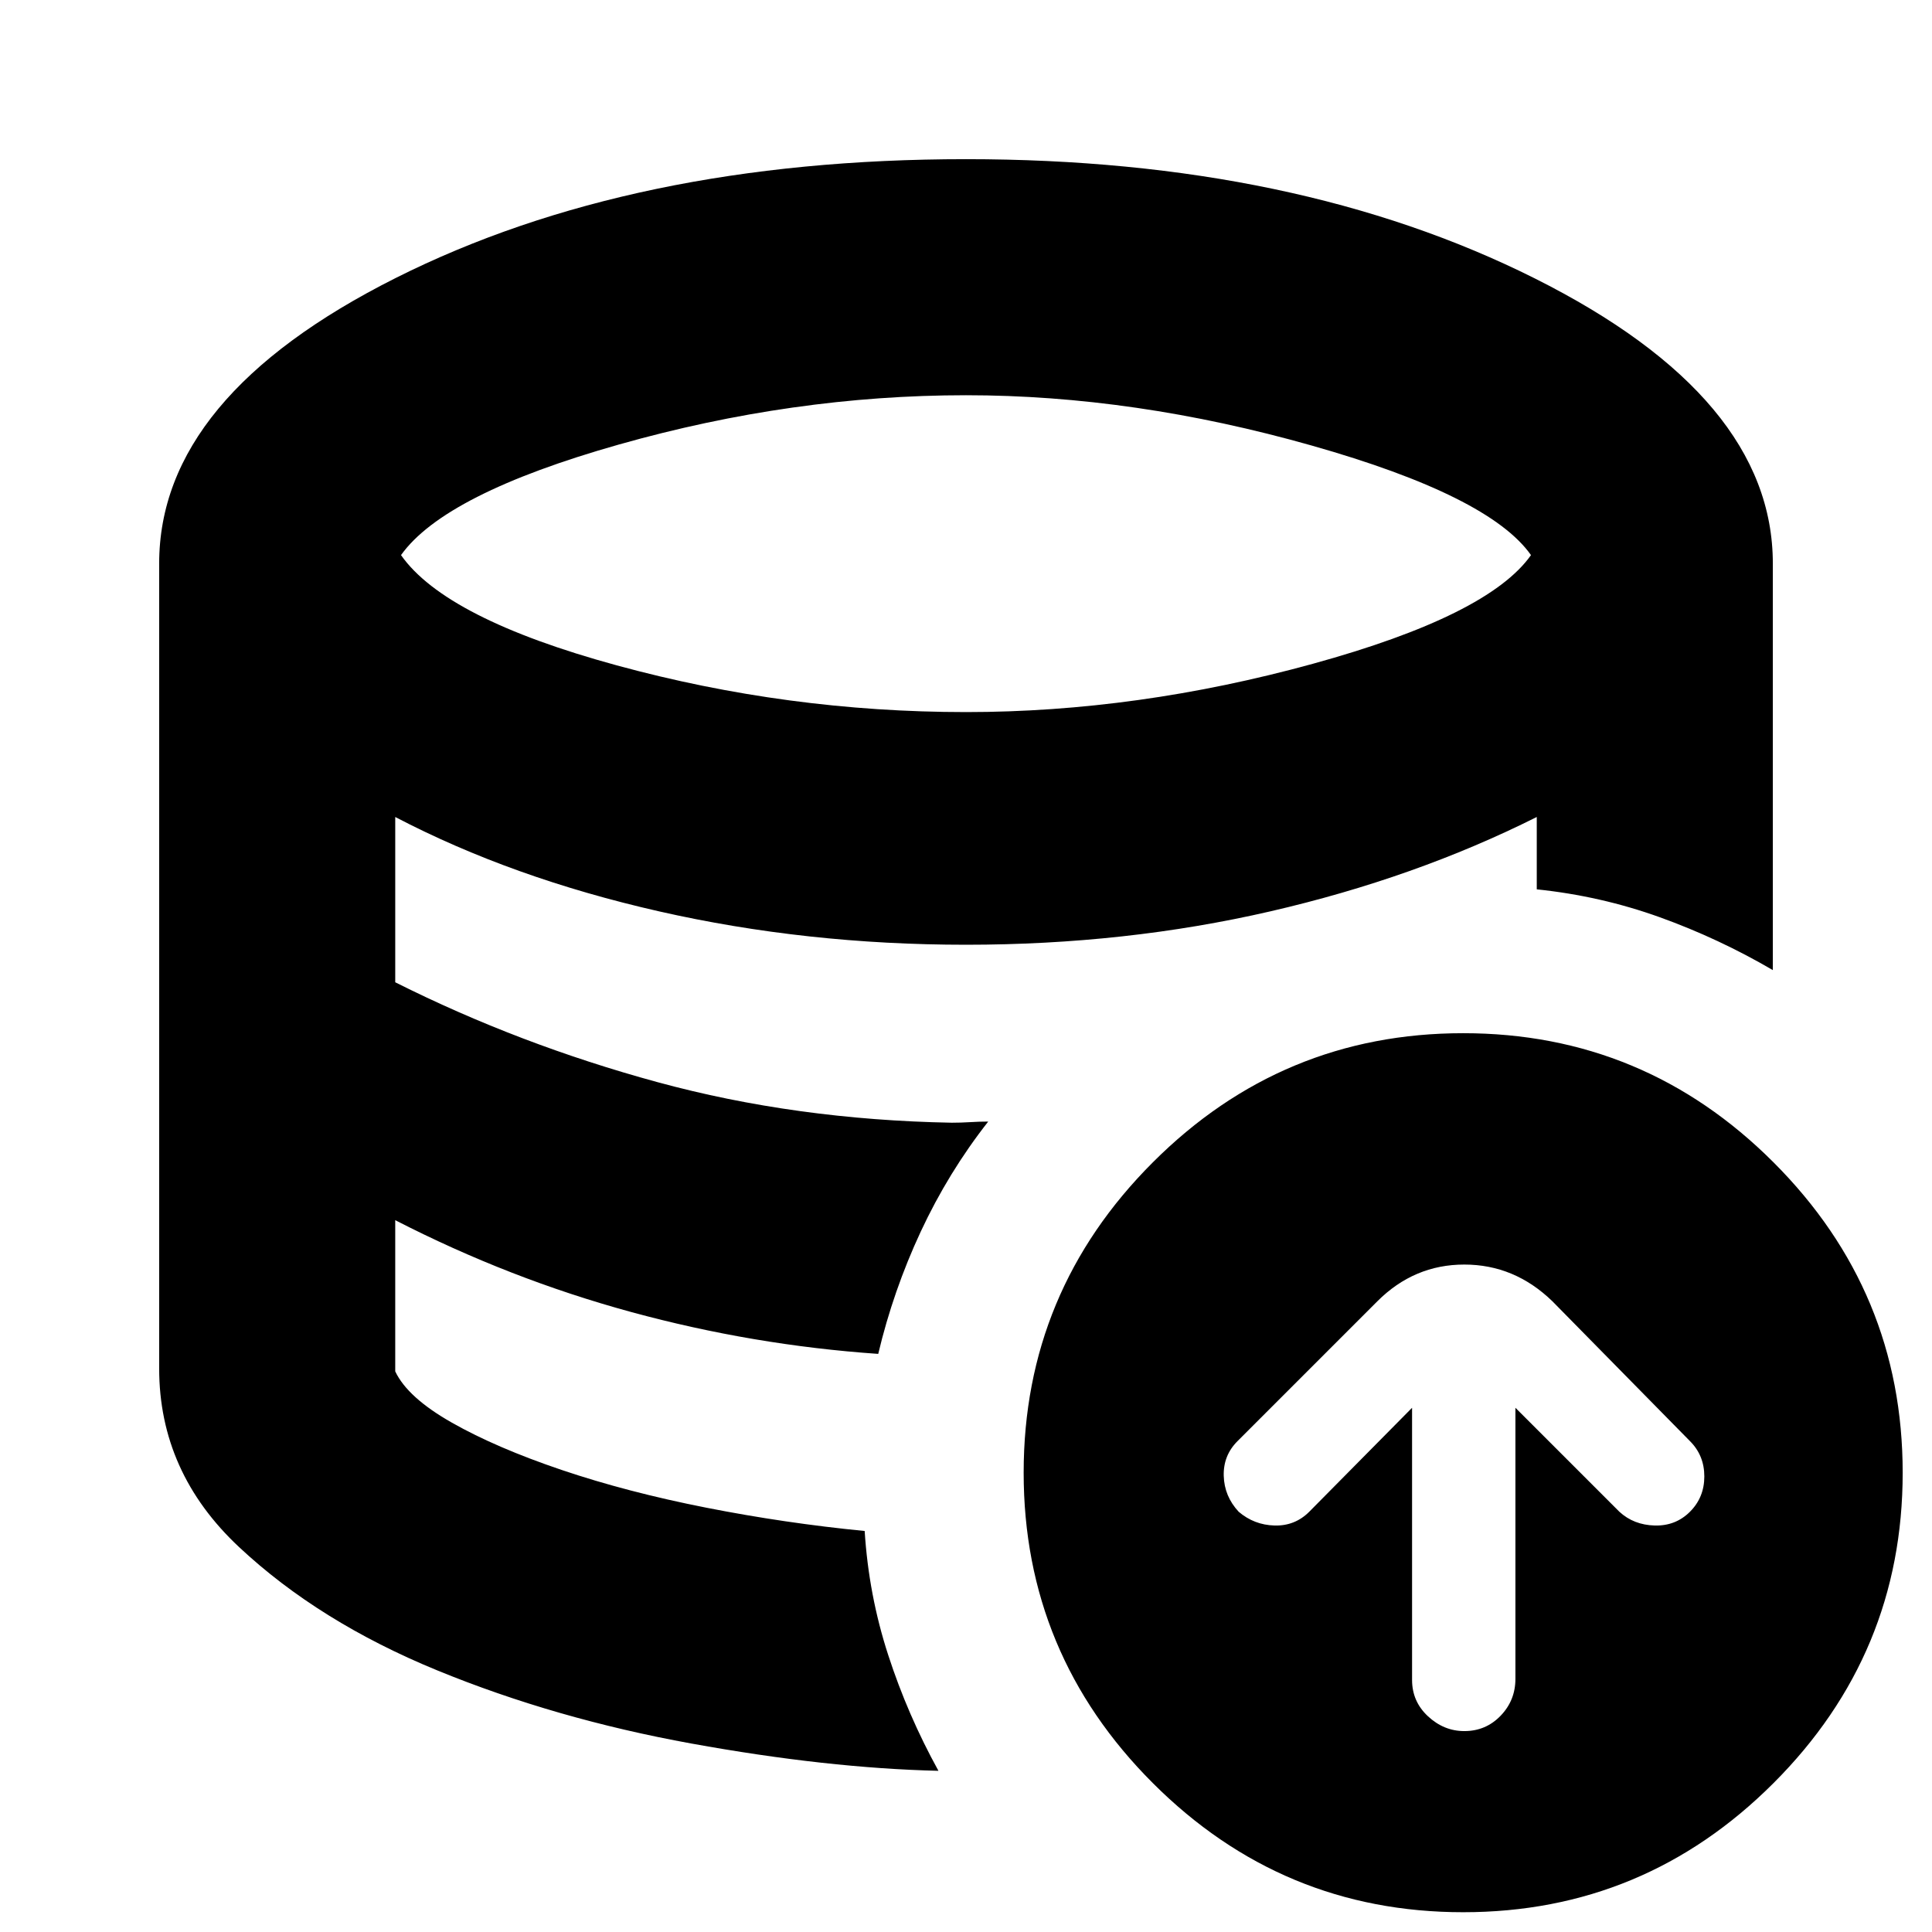 <svg xmlns="http://www.w3.org/2000/svg" height="24" viewBox="0 -960 960 960" width="24"><path d="M701.65-260.48v135.26q0 10.7 7.92 18.05 7.91 7.34 18.04 7.34 10.69 0 18.04-7.63t7.35-18.32v-134.7l51.65 51.65q7.13 6.57 17.55 6.85 10.41.28 17.54-6.85 7.13-7.13 7.13-17.54t-7.13-17.54l-68.35-69.48q-18.82-18.26-43.78-18.26t-43.22 18.26l-69.48 69.48q-7.13 7.13-6.84 17.26.28 10.13 7.41 17.82 7.69 6.57 17.82 6.85 10.14.28 17.27-6.85l51.08-51.65ZM466.31-80.09v.57-.57q-55.22-1.3-122.76-13.56Q276-105.91 217.26-130q-58.74-24.09-98.46-61.26Q79.09-228.43 79.09-280q0 51.57 39.71 88.74 39.72 37.17 98.46 61.26Q276-105.91 343.55-93.65q67.54 12.26 122.76 13.56Zm-29.92-207.17q-31.39-1.87-62.22-7.09-30.82-5.21-61.02-13.71-30.19-8.5-59.26-19.79-29.06-11.28-57.5-25.85 28.44 14.57 57.5 25.85 29.07 11.29 59.26 19.79 30.2 8.5 61.02 13.71 30.83 5.22 62.22 7.09ZM480-606.17q85.13 0 172.35-24t108.39-54Q740-713.61 651.78-738.61q-88.21-25-171.78-25-86 0-172.5 24.5t-108.24 54.94q22.17 31.56 107.17 54.78 85 23.22 173.57 23.22ZM727.04-9.83Q637-9.83 572.83-74q-64.18-64.17-64.18-154.22 0-90.04 64.18-154.21 64.17-64.18 154.21-64.18 90.05 0 154.22 64.18 64.17 64.17 64.17 154.21 0 90.05-64.17 154.22T727.04-9.83ZM429.65-199.26q2 31.83 11.7 61.65 9.69 29.83 24.96 57.52-55.22-1.3-122.76-13.56Q276-105.91 217.26-130q-58.74-24.09-98.46-61.26Q79.09-228.43 79.09-280v-400q0-82.83 117.54-141.87Q314.17-880.91 480-880.91q164.39 0 282.65 59.26Q880.91-762.39 880.91-680v202.04q-26.82-15.69-56.15-26.26-29.33-10.56-61.15-13.87v-35.95q-60.44 30.3-132.39 46.89-71.96 16.59-151.22 16.59-79.43 0-152.52-16.59t-131.09-46.89v82.13Q258-441 326.72-422.28q68.71 18.71 146.24 20.15 4.52 0 9.04-.28 4.52-.29 9.04-.29-19.82 25.27-33.52 54.66-13.69 29.39-21.13 60.78-62.22-4.3-122.74-20.8-60.52-16.5-117.26-45.64v75.13q6.13 13 28.18 25.5 22.04 12.5 54.58 23.5 32.55 11 71.74 18.72 39.2 7.72 78.76 11.59Z"/></svg>